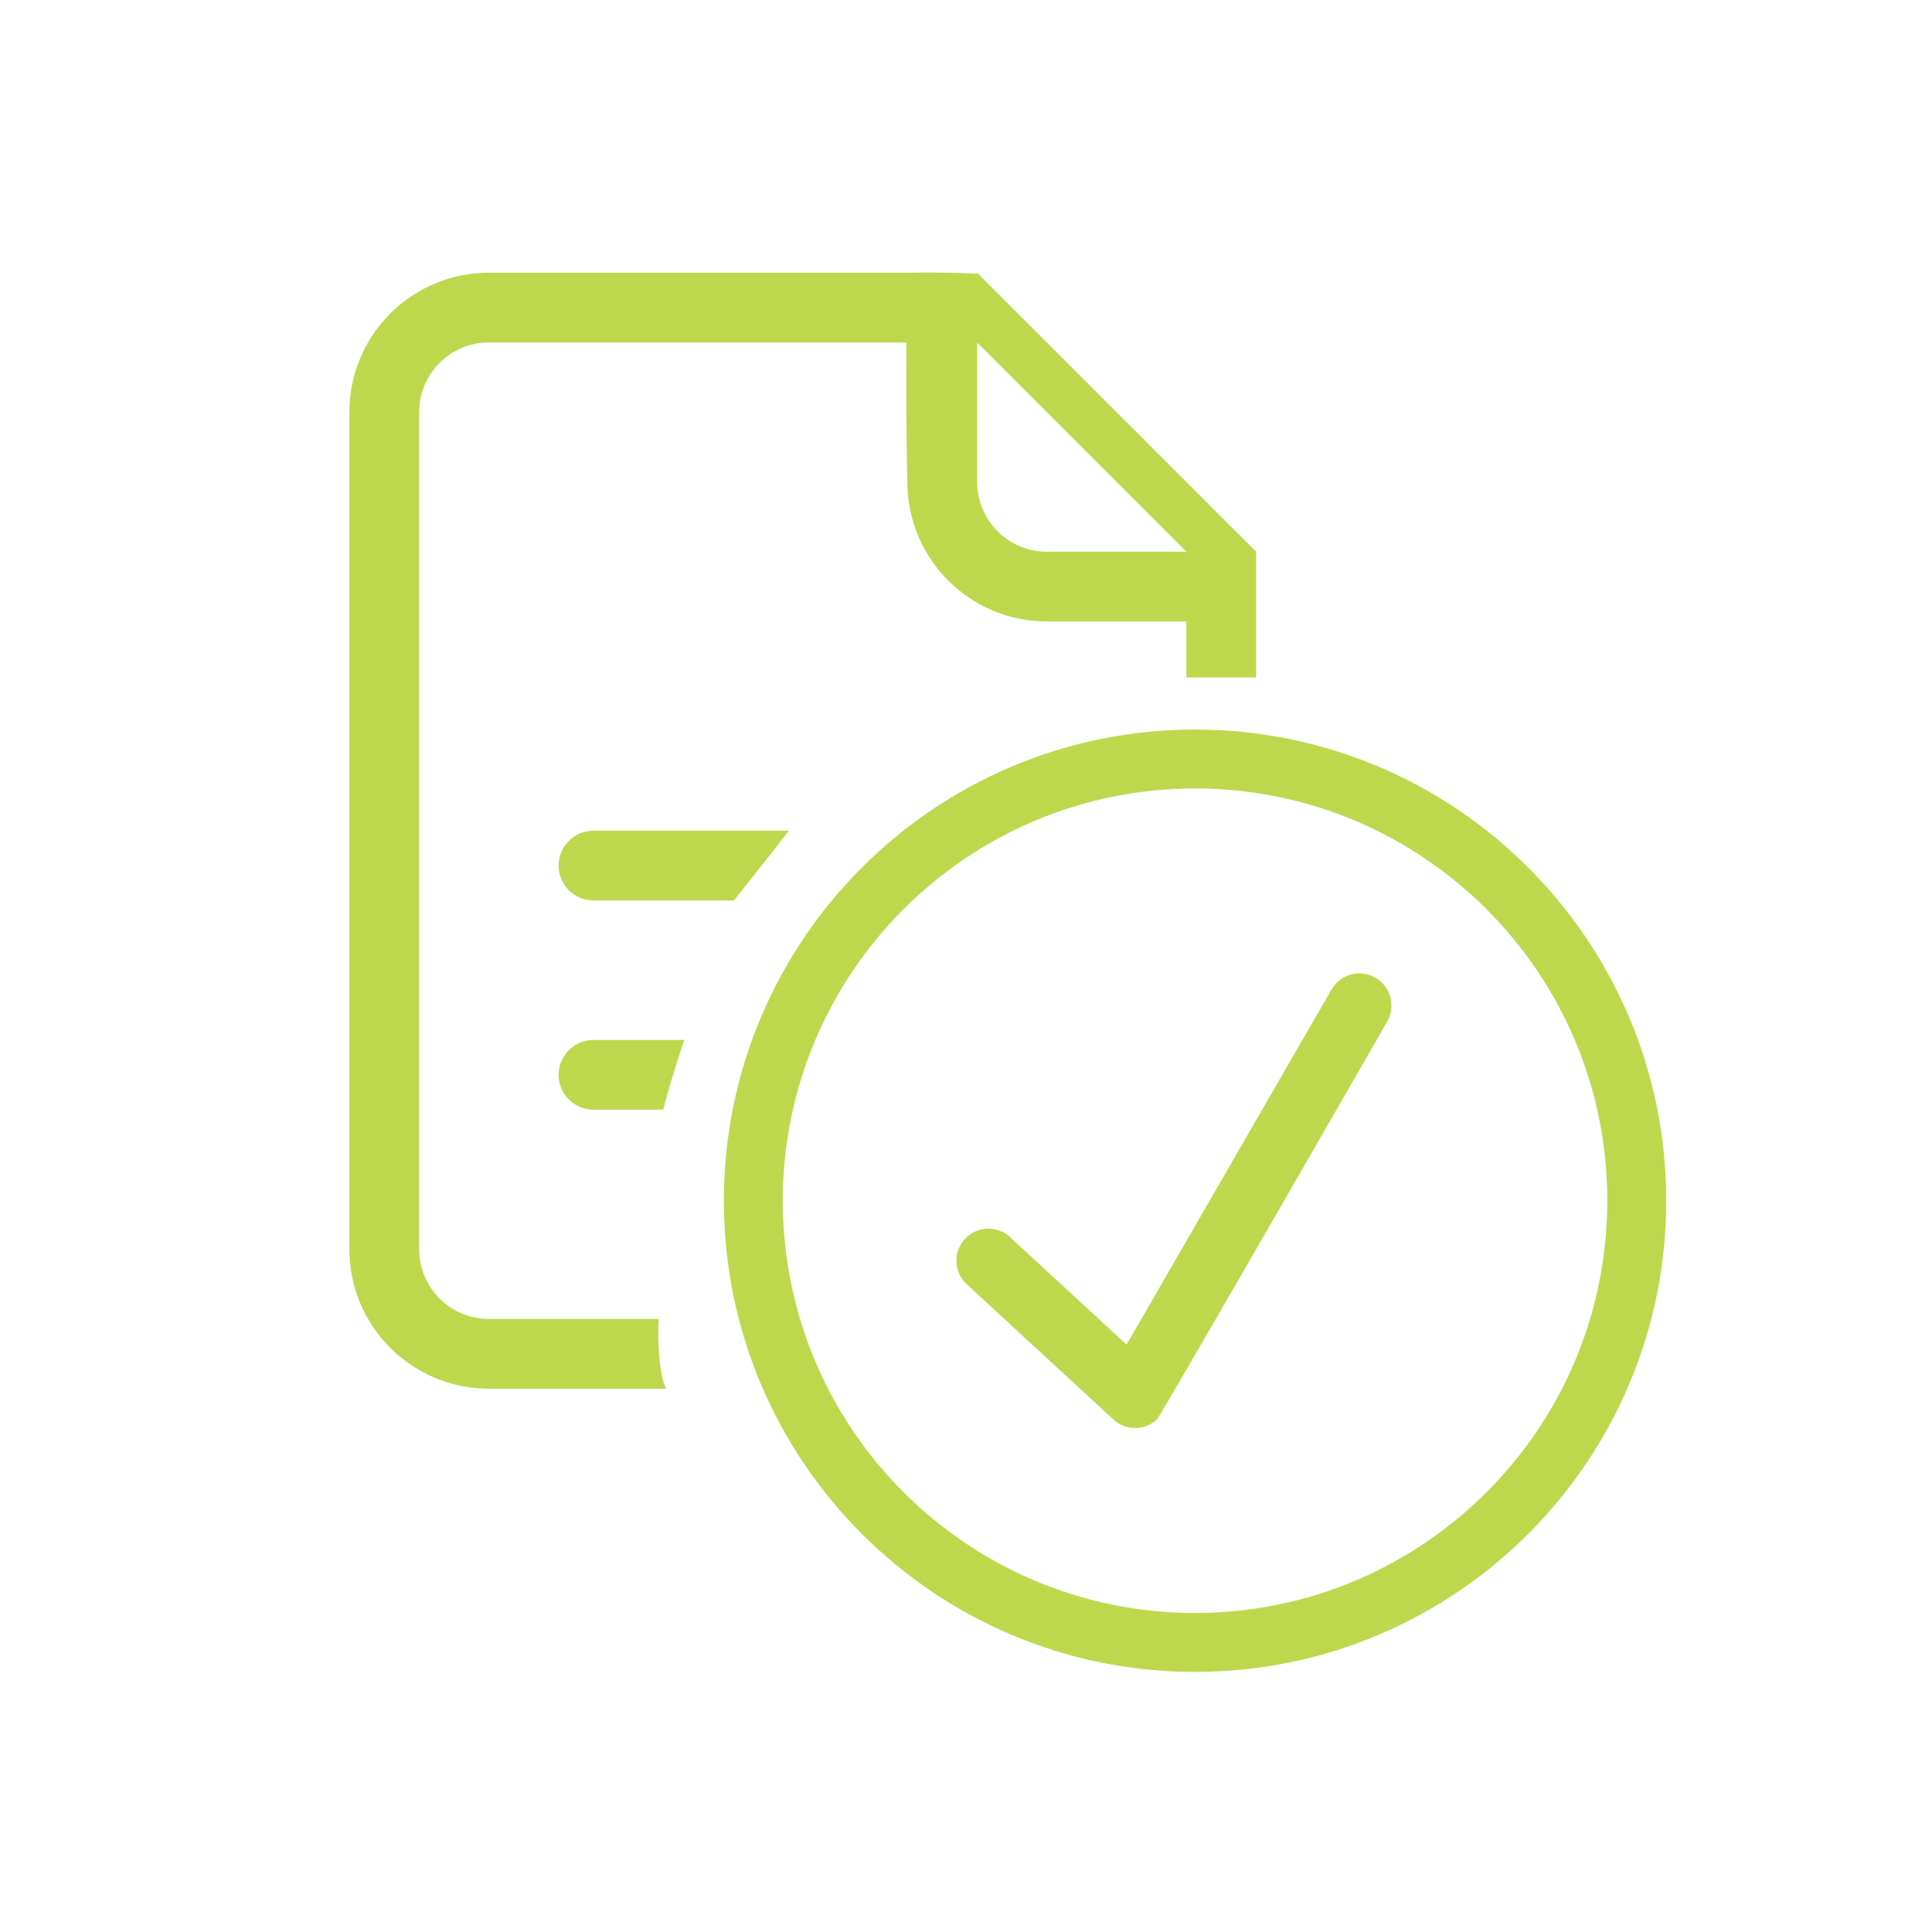 <?xml version="1.0" encoding="utf-8"?>
<!-- Generator: Adobe Illustrator 15.0.0, SVG Export Plug-In . SVG Version: 6.00 Build 0)  -->
<!DOCTYPE svg PUBLIC "-//W3C//DTD SVG 1.1//EN" "http://www.w3.org/Graphics/SVG/1.1/DTD/svg11.dtd">
<svg fill="#BDD84D" version="1.1" id="Layer_1" xmlns="http://www.w3.org/2000/svg" xmlns:xlink="http://www.w3.org/1999/xlink" x="0px" y="0px"
	 width="100px" height="100px" viewBox="0 0 100 100" enable-background="new 0 0 100 100" xml:space="preserve">
<g id="_x31__1_">
	<g>
		<path d="M61.856,37.762c-13.47,0-24.388,10.918-24.388,24.388s10.918,24.388,24.388,24.388c13.468,0,24.387-10.918,24.387-24.388
			S75.324,37.762,61.856,37.762z M61.856,83.487c-11.785,0-21.339-9.553-21.339-21.338s9.554-21.338,21.339-21.338
			c11.784,0,21.338,9.553,21.338,21.338S73.641,83.487,61.856,83.487z"/>
	</g>
</g>
<g>
	<g id="_x31__21_">
		<g>
			<path d="M30.72,42.996c-0.997,0-1.806,0.809-1.806,1.806s0.809,1.805,1.806,1.805h7.273c0.946-1.221,1.892-2.359,2.837-3.61
				H30.72z"/>
			<path d="M30.72,53.827c-0.997,0-1.806,0.81-1.806,1.806c0,0.995,0.809,1.805,1.806,1.805h3.608
				c0.306-1.203,0.689-2.407,1.088-3.61H30.72z"/>
			<path d="M50.575,14.115v0.053c-0.232,0-1.193-0.091-3.61-0.053h-21.66c-3.988,0-7.221,3.232-7.221,7.22v43.323
				c0,3.987,3.232,7.22,7.221,7.22h9.207c-0.333-0.298-0.518-2.435-0.412-3.609h-8.795c-1.995,0-3.61-1.618-3.61-3.61V21.335
				c0-1.994,1.615-3.609,3.61-3.609h21.61c-0.032,4.322,0.05,7.22,0.05,7.22c0,3.987,3.232,7.221,7.221,7.221c0,0,3.017,0,7.221,0
				v2.897c1.158,0,2.371,0,3.61,0v-6.508L50.575,14.115z M54.186,28.556c-1.995,0-3.61-1.617-3.61-3.61c0,0,0-2.923,0-7.22
				l10.831,10.83H54.186z"/>
		</g>
	</g>
</g>
<path d="M71.19,50.607c-0.793-0.459-1.808-0.187-2.267,0.606L58.311,69.598l-5.938-5.477c-0.626-0.669-1.676-0.704-2.344-0.077
	c-0.67,0.627-0.704,1.677-0.077,2.348l7.587,6.998c0.629,0.668,1.677,0.704,2.347,0.076C60.086,73.276,71.8,52.875,71.8,52.875
	C72.257,52.08,71.983,51.064,71.19,50.607z"/>
</svg>
